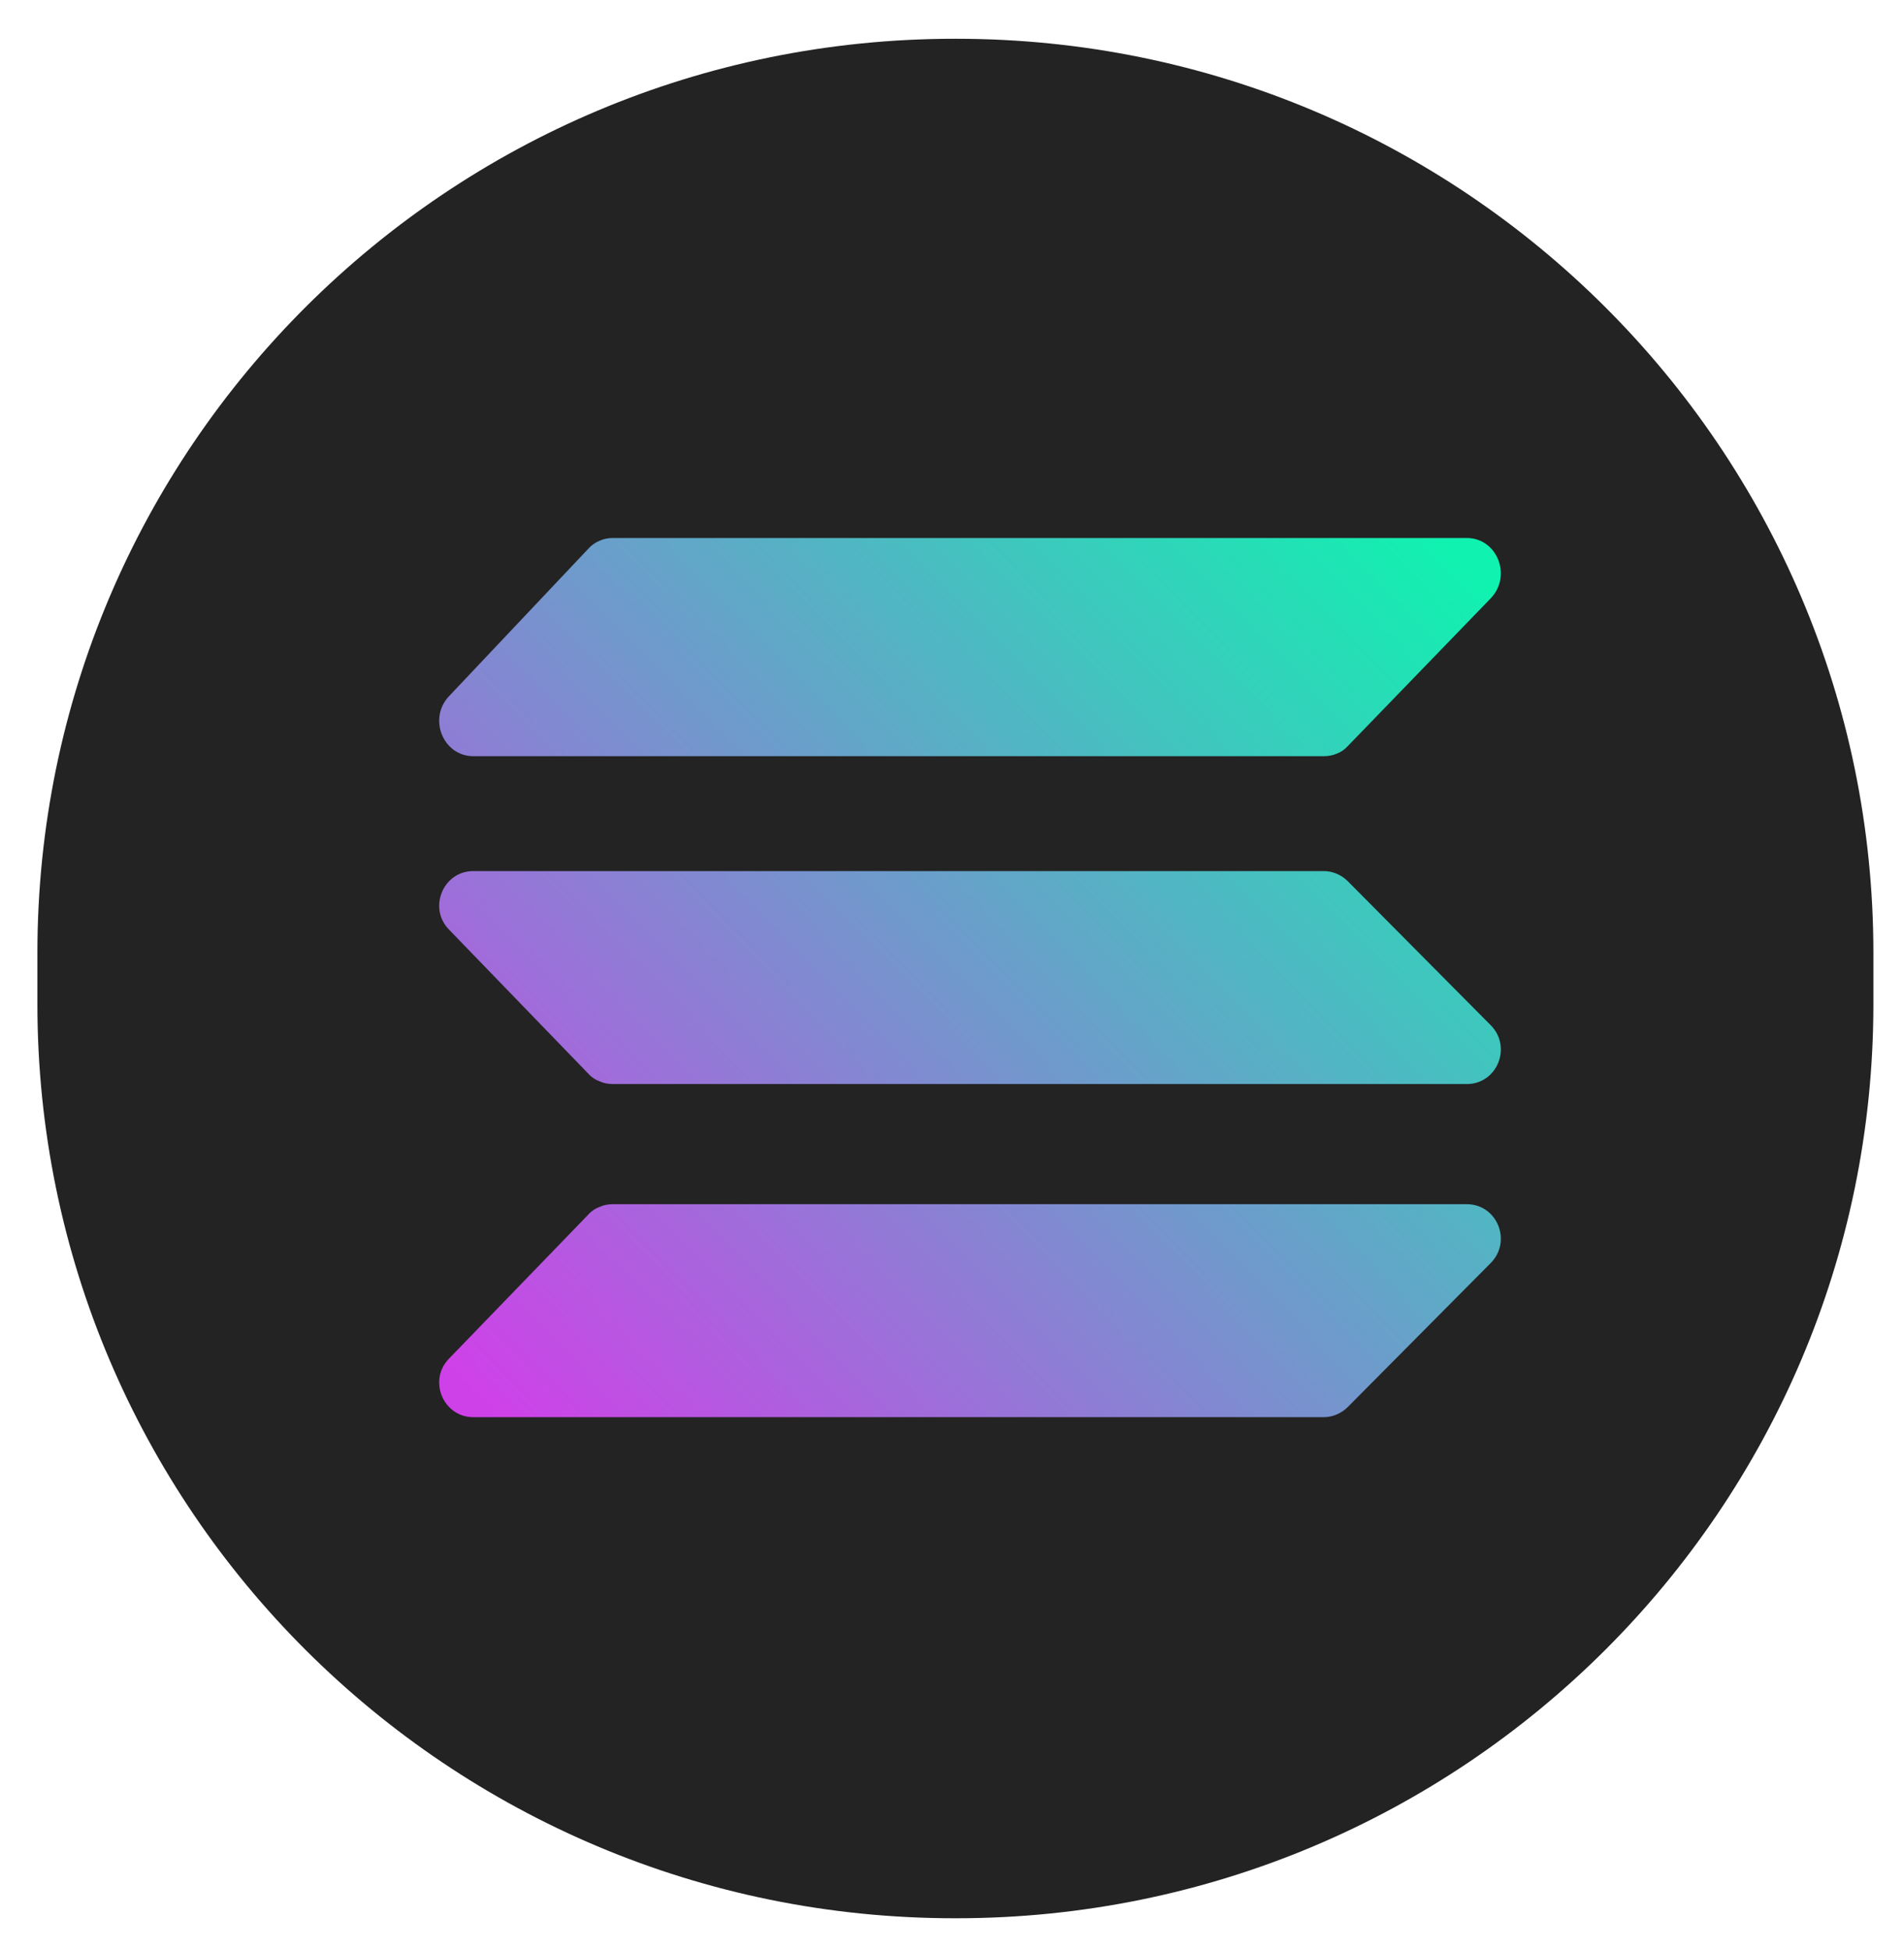<svg width="42" height="43" viewBox="0 0 42 43" fill="none" xmlns="http://www.w3.org/2000/svg">
<path d="M21.059 0.855H21.092C32.265 0.855 41.325 9.885 41.325 21.02V22.143C41.325 33.278 32.265 42.308 21.092 42.308H21.059C9.886 42.308 0.825 33.278 0.825 22.143V21.02C0.825 9.885 9.886 0.855 21.059 0.855Z" fill="#232323"/>
<path d="M29.73 16.456C29.663 16.53 29.581 16.588 29.489 16.621C29.398 16.662 29.299 16.678 29.2 16.678L10.44 16.678C9.778 16.678 9.438 15.853 9.902 15.358L12.983 12.097C13.049 12.023 13.132 11.965 13.231 11.924C13.322 11.883 13.422 11.866 13.521 11.866L32.355 11.866C33.026 11.866 33.357 12.7 32.885 13.195L29.73 16.456ZM29.73 31.033C29.589 31.173 29.398 31.256 29.2 31.256L10.44 31.256C9.778 31.256 9.438 30.447 9.902 29.968L12.983 26.782C13.049 26.707 13.14 26.65 13.231 26.617C13.322 26.575 13.422 26.559 13.521 26.559L32.355 26.559C33.026 26.559 33.357 27.376 32.885 27.855L29.73 31.033ZM29.73 19.435C29.589 19.295 29.398 19.212 29.2 19.212L10.44 19.212C9.778 19.212 9.438 20.021 9.902 20.5L12.983 23.686C13.049 23.761 13.14 23.818 13.231 23.851C13.322 23.893 13.422 23.909 13.521 23.909L32.355 23.909C33.026 23.909 33.357 23.092 32.885 22.613L29.73 19.435Z" fill="url(#paint0_linear_110_210)"/>
<defs>
<linearGradient id="paint0_linear_110_210" x1="11.12" y1="31.497" x2="31.546" y2="11.544" gradientUnits="userSpaceOnUse">
<stop stop-color="#CF41E8"/>
<stop offset="1" stop-color="#10F2B0"/>
</linearGradient>
</defs>
</svg>
